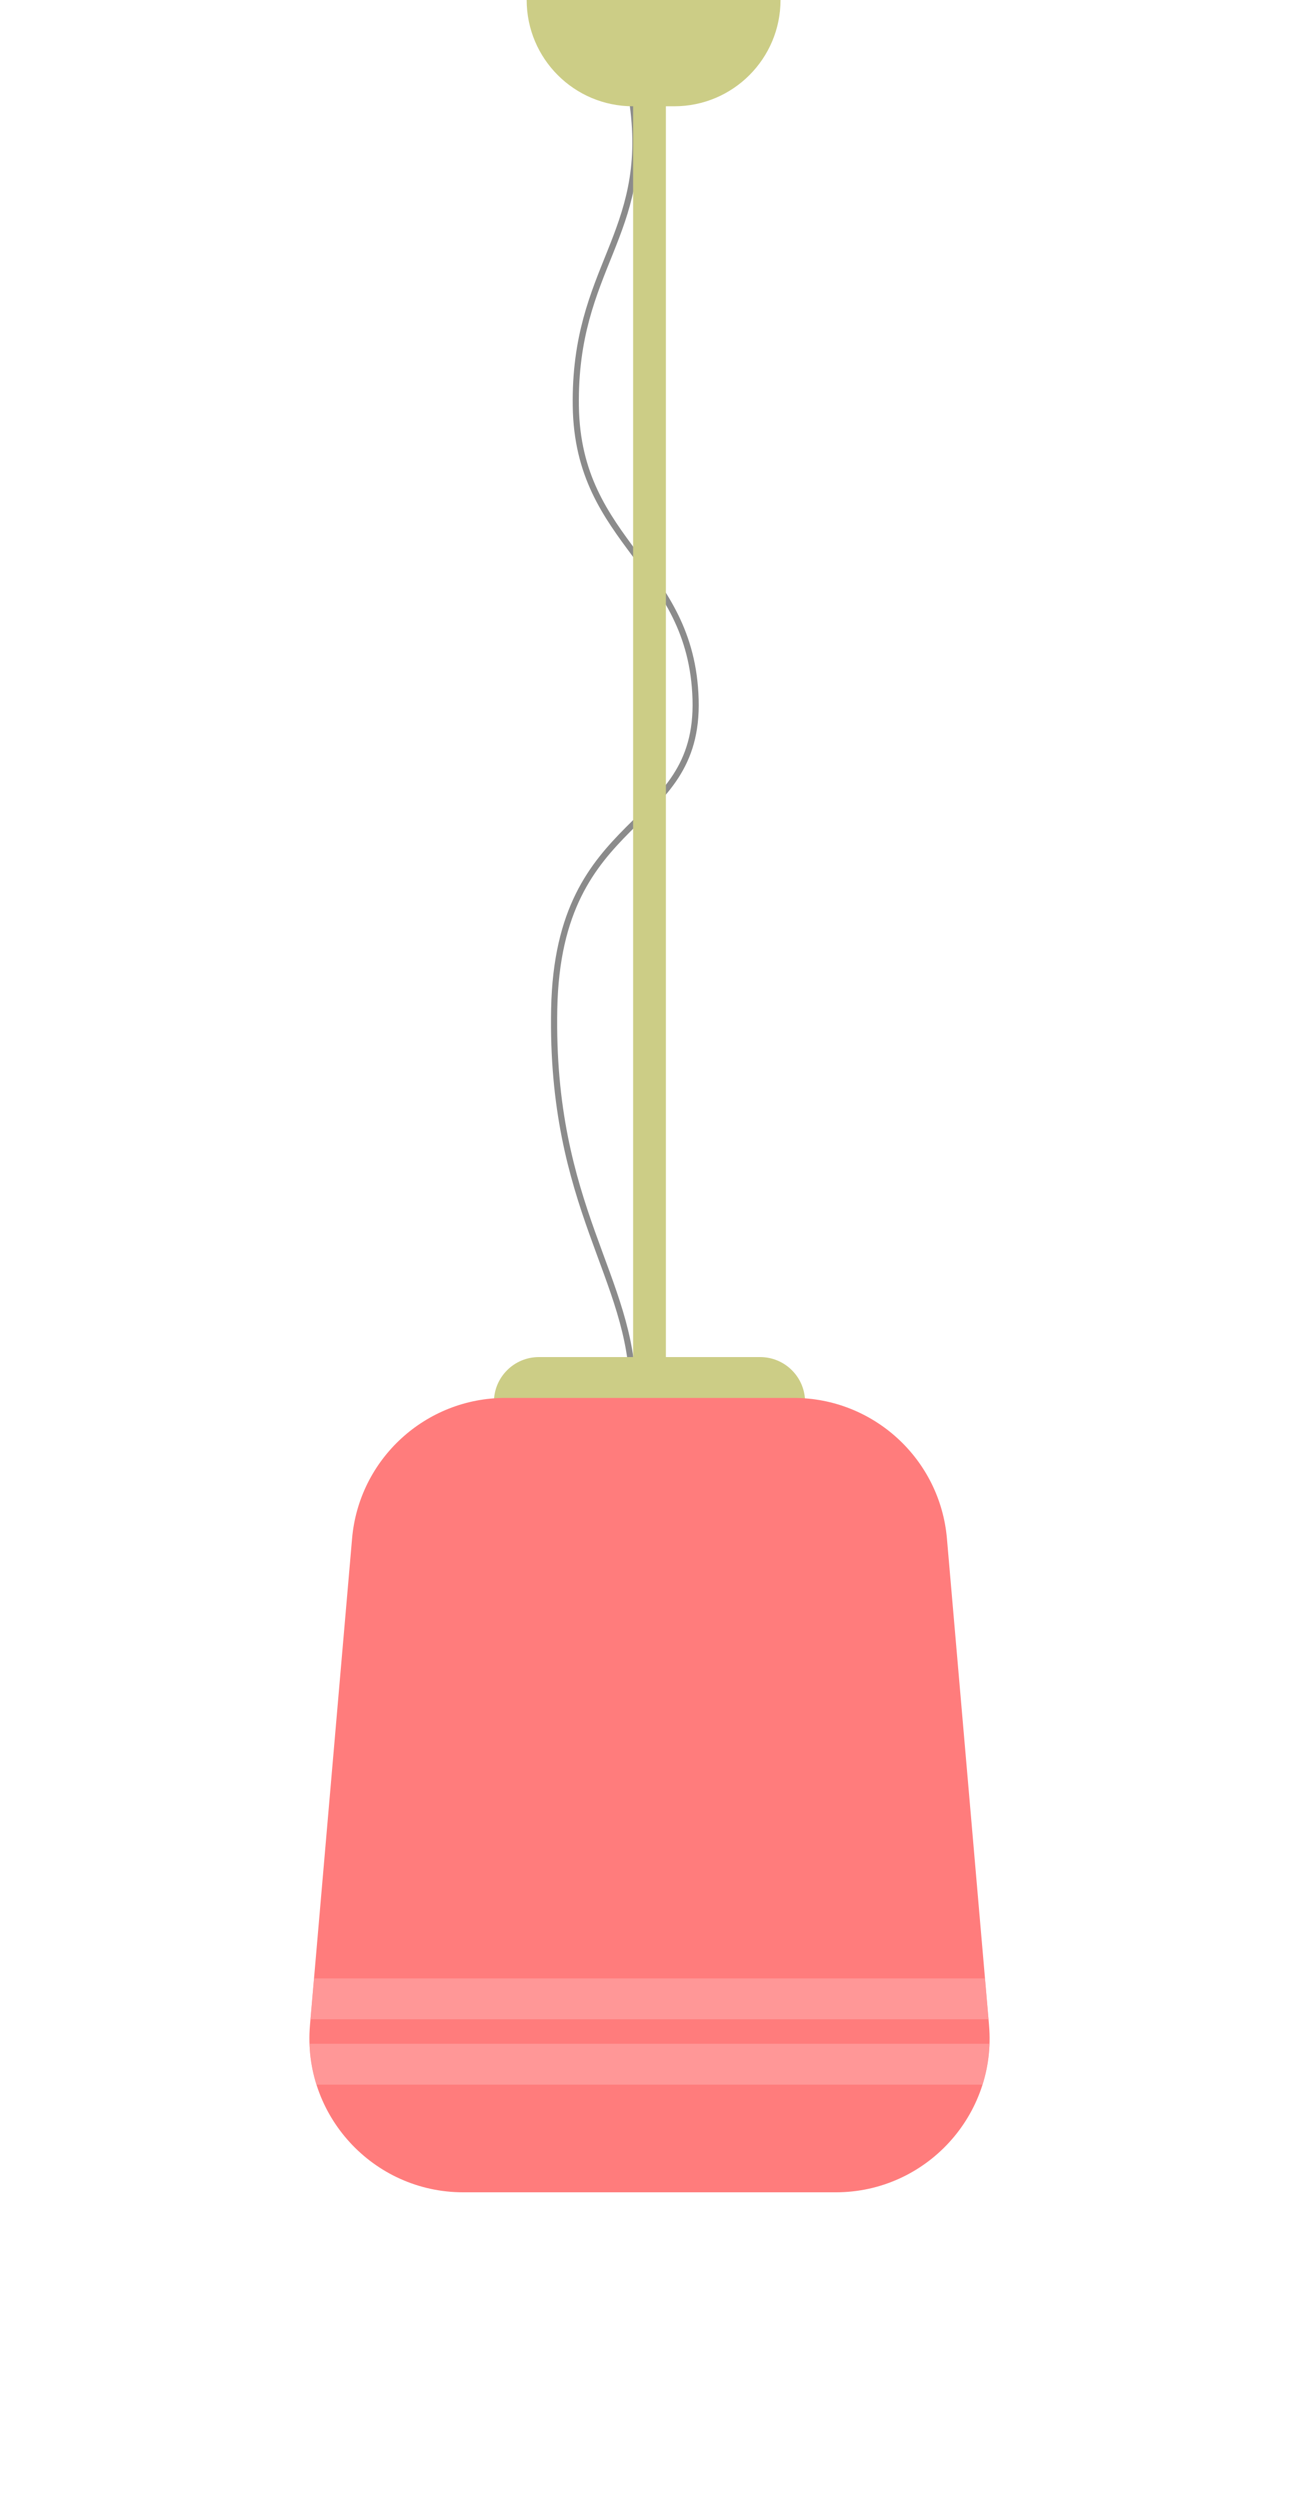 <?xml version="1.0" encoding="UTF-8" standalone="no"?>
<svg
   width="211"
   height="406"
   viewBox="0 0 211 406"
   fill="none"
   version="1.1"
   id="svg216"
   sodipodi:docname="ceiling-lamp.svg"
   inkscape:version="1.2 (dc2aedaf03, 2022-05-15)"
   xmlns:inkscape="http://www.inkscape.org/namespaces/inkscape"
   xmlns:sodipodi="http://sodipodi.sourceforge.net/DTD/sodipodi-0.dtd"
   xmlns="http://www.w3.org/2000/svg"
   xmlns:svg="http://www.w3.org/2000/svg">
  <defs
     id="defs220" />
  <sodipodi:namedview
     id="namedview218"
     pagecolor="#ffffff"
     bordercolor="#666666"
     borderopacity="1.0"
     inkscape:showpageshadow="2"
     inkscape:pageopacity="0.0"
     inkscape:pagecheckerboard="0"
     inkscape:deskcolor="#d1d1d1"
     showgrid="false"
     inkscape:window-width="1920"
     inkscape:window-height="1051"
     inkscape:window-x="-9"
     inkscape:window-y="-9"
     inkscape:window-maximized="1"
     inkscape:current-layer="svg216" />
  <path
     d="m 102.78,17 c 2.871,21.165 -9.569,26.456 -9.25,48.943 0.319,22.487 18.818,25.794 19.456,47.62 0.638,21.826 -22.327,17.858 -22.965,50.266 -0.638,32.408 12.758,43.652 12.758,62.171"
     stroke="#8b8b8b"
     id="path208" />
  <path
     fill-rule="evenodd"
     clip-rule="evenodd"
     d="m 85.549,0 h 41.233 c 0,9.531 -7.727,17.258 -17.258,17.258 h -1.363 V 220.369 h 15.31 c 4.032,0 7.301,3.269 7.301,7.302 0,4.032 -3.269,7.301 -7.301,7.301 h -35.941 c -4.032,0 -7.301,-3.269 -7.301,-7.301 0,-4.033 3.269,-7.302 7.301,-7.302 h 15.31 V 17.258 h -0.034 C 93.275,17.258 85.549,9.531 85.549,0 Z"
     fill="#cccd86"
     id="path210" />
  <path
     d="M 57.188,249.844 C 58.306,236.921 69.123,227 82.095,227 h 46.811 c 12.972,0 23.789,9.921 24.907,22.844 l 6.838,79 c 1.264,14.603 -10.249,27.156 -24.907,27.156 H 75.257 c -14.658,0 -26.171,-12.553 -24.907,-27.156 z"
     fill="#ff7c7c"
     id="path212" />
  <path
     opacity="0.6"
     fill-rule="evenodd"
     clip-rule="evenodd"
     d="m 50.432,327.899 0.574,-6.638 H 159.993 l 0.575,6.638 z m 0.973,10.62 c -0.666,-2.111 -1.058,-4.338 -1.135,-6.637 H 160.73 c -0.077,2.299 -0.469,4.526 -1.135,6.637 z"
     fill="#ffa8a8"
     id="path214" />
</svg>
